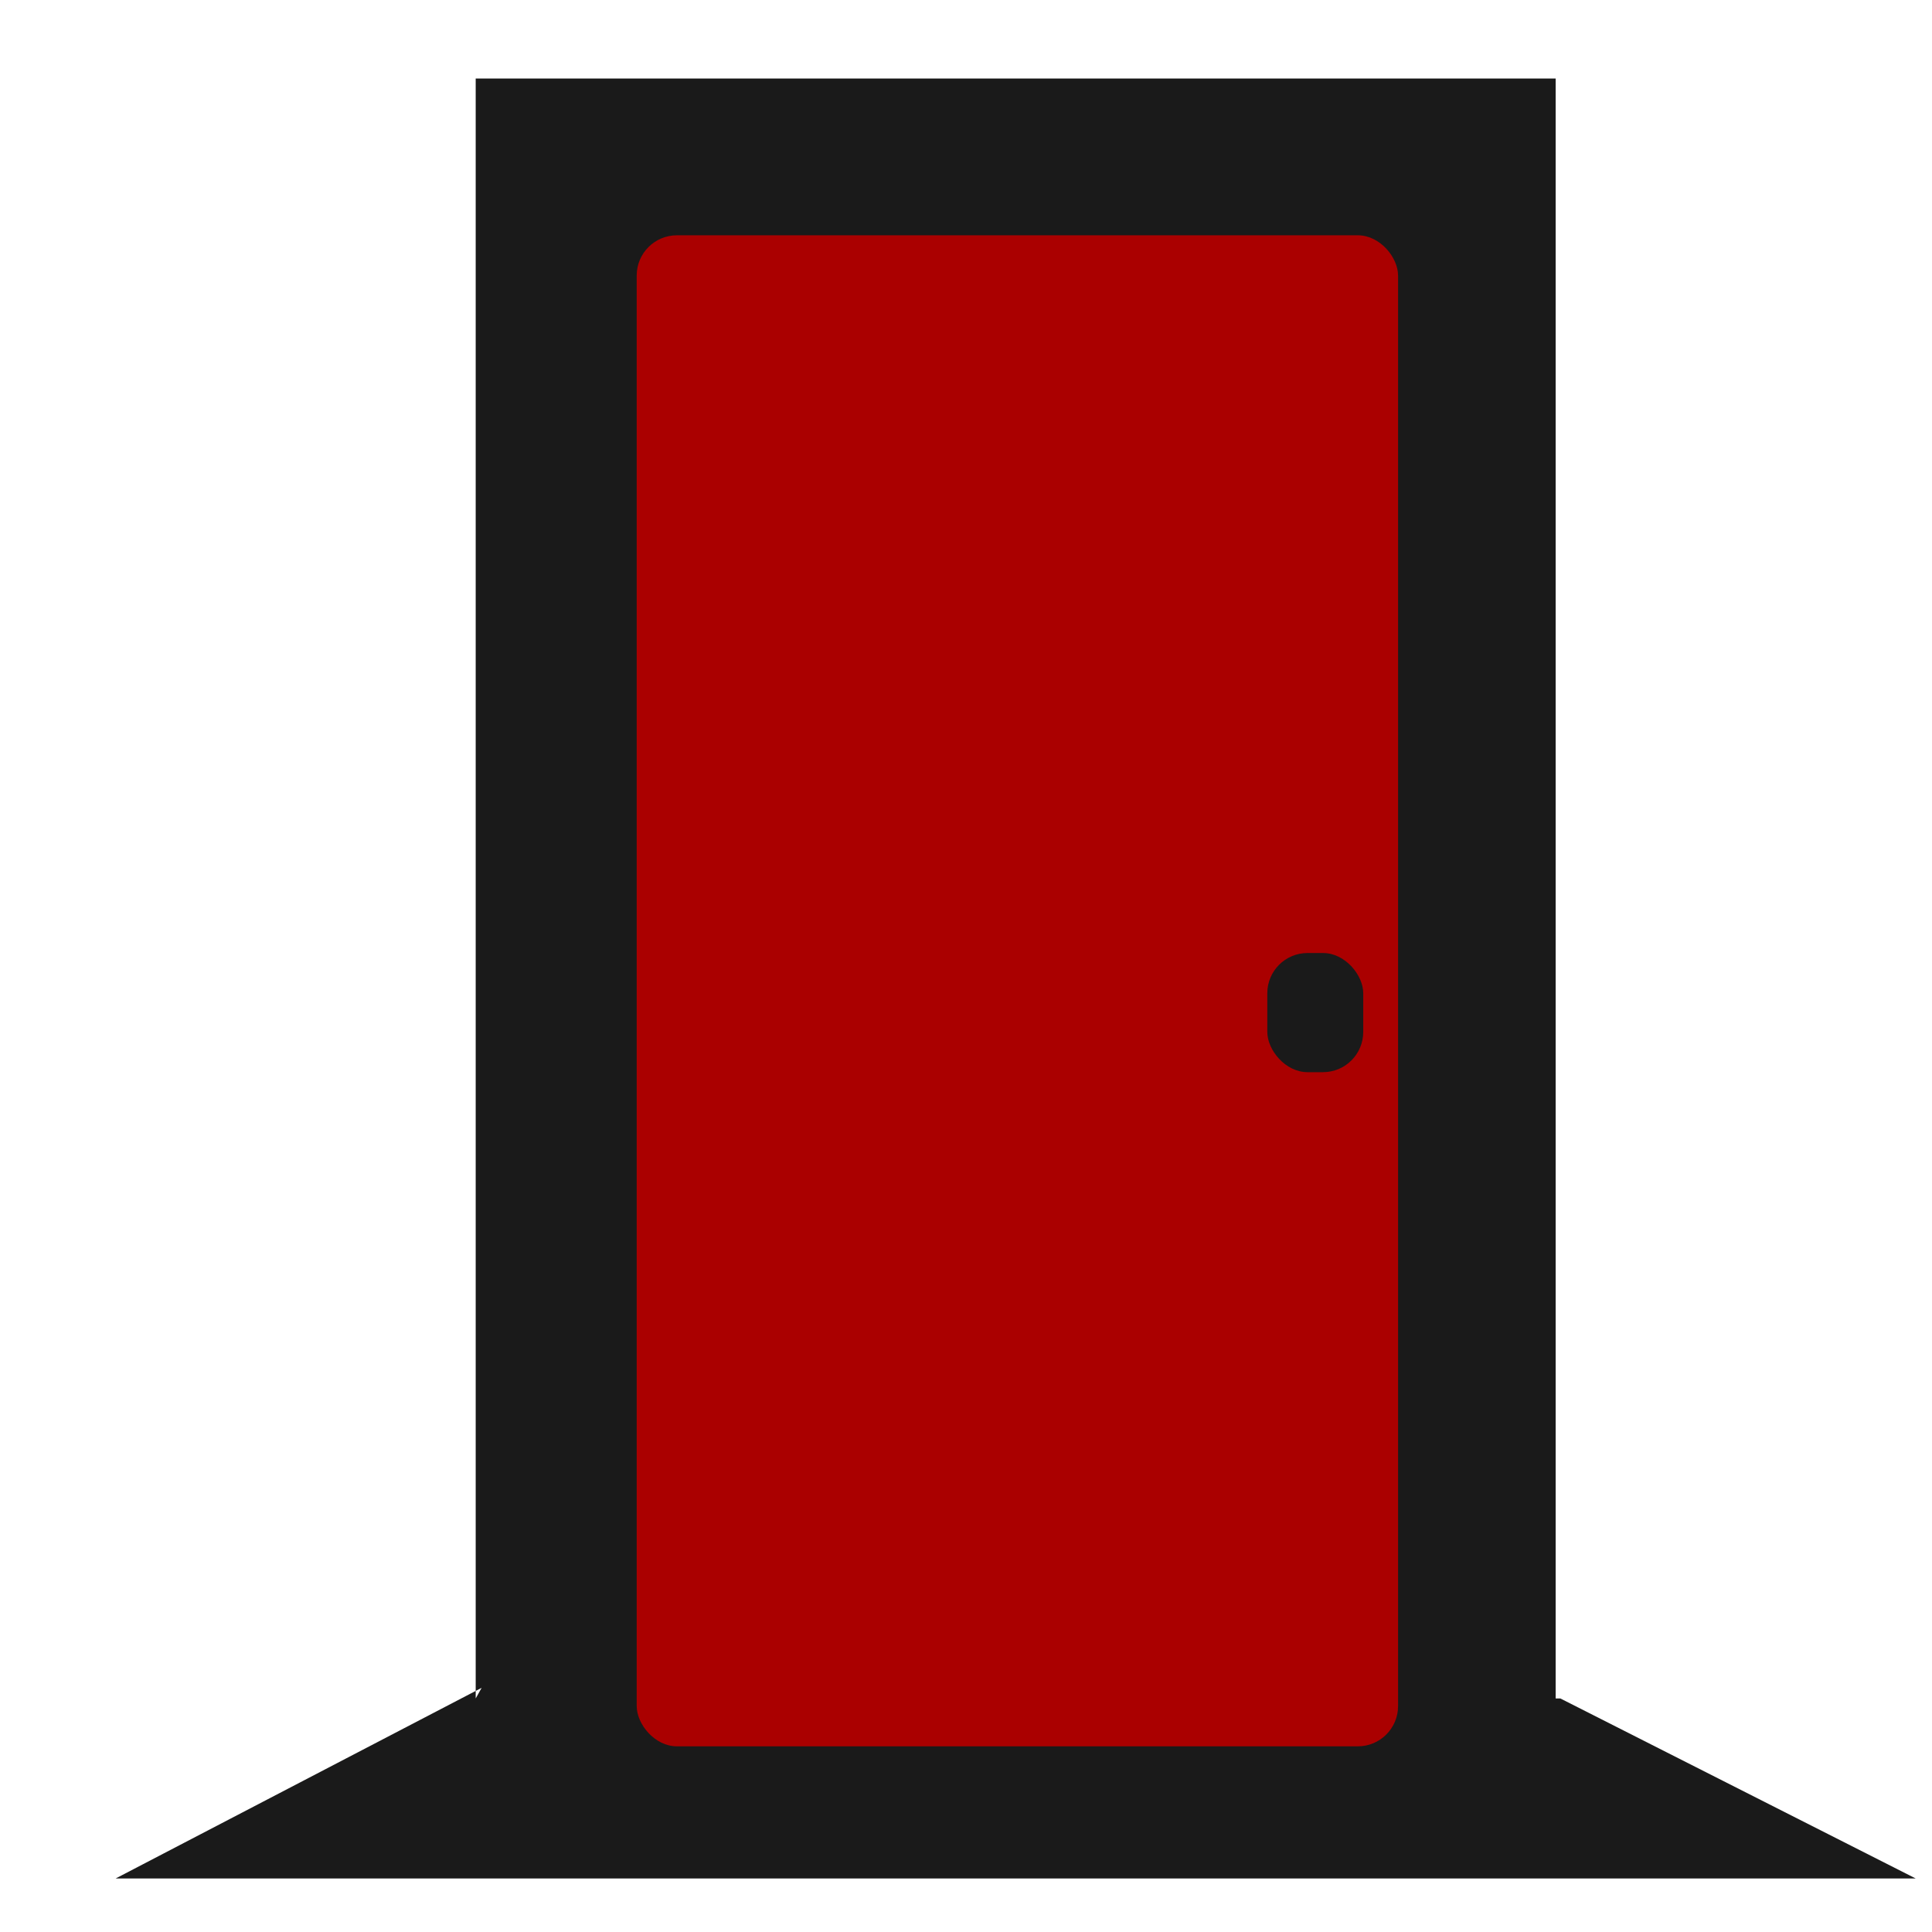 <?xml version="1.0" encoding="UTF-8" standalone="no"?>
<svg
   width="256"
   height="256"
   id="svg3038"
   version="1.1"
   sodipodi:docname="indoor_no.svg"
   inkscape:version="1.2.2 (732a01da63, 2022-12-09)"
   inkscape:export-filename="osmindoormap_logo.png"
   inkscape:export-xdpi="96"
   inkscape:export-ydpi="96"
   xmlns:inkscape="http://www.inkscape.org/namespaces/inkscape"
   xmlns:sodipodi="http://sodipodi.sourceforge.net/DTD/sodipodi-0.dtd"
   xmlns:xlink="http://www.w3.org/1999/xlink"
   xmlns="http://www.w3.org/2000/svg"
   xmlns:svg="http://www.w3.org/2000/svg">
  <sodipodi:namedview
     id="namedview670"
     pagecolor="#ffffff"
     bordercolor="#000000"
     borderopacity="0.25"
     inkscape:showpageshadow="2"
     inkscape:pageopacity="0.0"
     inkscape:pagecheckerboard="0"
     inkscape:deskcolor="#d1d1d1"
     showgrid="false"
     inkscape:zoom="1"
     inkscape:cx="183.5"
     inkscape:cy="237"
     inkscape:window-width="1920"
     inkscape:window-height="1017"
     inkscape:window-x="-8"
     inkscape:window-y="-8"
     inkscape:window-maximized="1"
     inkscape:current-layer="Page-1" />
  <defs
     id="defs3040">
    <linearGradient
       id="linearGradient8729">
      <stop
         offset="0"
         id="stop8731"
         stop-color="#000"
         stop-opacity="1" />
      <stop
         offset="1"
         id="stop8733"
         stop-color="#000"
         stop-opacity="0" />
    </linearGradient>
    <linearGradient
       id="linearGradient6846">
      <stop
         id="stop6848"
         offset="0"
         stop-color="#fff"
         stop-opacity="1" />
      <stop
         offset=".5"
         id="stop6852"
         stop-color="#fff"
         stop-opacity=".931" />
      <stop
         id="stop6850"
         offset="1"
         stop-color="#fff"
         stop-opacity="0" />
    </linearGradient>
    <linearGradient
       id="linearGradient6589">
      <stop
         offset="0"
         id="stop6591"
         stop-color="#fff"
         stop-opacity="1" />
      <stop
         offset="1"
         id="stop6593"
         stop-color="#fff"
         stop-opacity="0" />
    </linearGradient>
    <linearGradient
       id="linearGradient5862">
      <stop
         offset="0"
         id="stop5864"
         stop-color="#f9e295"
         stop-opacity="1" />
      <stop
         id="stop5876"
         offset=".125"
         stop-color="#f7dd84"
         stop-opacity="1" />
      <stop
         id="stop5874"
         offset=".206"
         stop-color="#fff"
         stop-opacity="1" />
      <stop
         id="stop5870"
         offset=".301"
         stop-color="#f4ce51"
         stop-opacity="1" />
      <stop
         offset=".341"
         id="stop5872"
         stop-color="#f9e7aa"
         stop-opacity="1" />
      <stop
         offset="1"
         id="stop5866"
         stop-color="#efbb0e"
         stop-opacity="1" />
    </linearGradient>
    <linearGradient
       id="linearGradient5762">
      <stop
         offset="0"
         id="stop5764"
         stop-color="#2d3335"
         stop-opacity="1" />
      <stop
         id="stop5770"
         offset=".5"
         stop-color="#4c464a"
         stop-opacity="1" />
      <stop
         offset="1"
         id="stop5766"
         stop-color="#384042"
         stop-opacity="1" />
    </linearGradient>
    <linearGradient
       id="linearGradient5745">
      <stop
         offset="0"
         id="stop5747"
         stop-color="#d0e9f2"
         stop-opacity="0" />
      <stop
         id="stop5753"
         offset=".839"
         stop-color="#d0e9f2"
         stop-opacity="0" />
      <stop
         offset=".943"
         id="stop5755"
         stop-color="#d0e9f2"
         stop-opacity=".282" />
      <stop
         offset="1"
         id="stop5749"
         stop-color="#d0e9f2"
         stop-opacity="1" />
    </linearGradient>
    <linearGradient
       id="linearGradient4680">
      <stop
         offset="0"
         id="stop4682"
         stop-color="#000"
         stop-opacity="1" />
      <stop
         offset="1"
         id="stop4684"
         stop-color="#000"
         stop-opacity="0" />
    </linearGradient>
    <linearGradient
       xlink:href="#linearGradient4680-7"
       id="linearGradient4686-3"
       x1="94.25"
       y1="-94.672"
       x2="9"
       y2="-179.969"
       gradientUnits="userSpaceOnUse" />
    <linearGradient
       id="linearGradient4680-7">
      <stop
         offset="0"
         id="stop4682-2"
         stop-color="#000"
         stop-opacity="1" />
      <stop
         offset="1"
         id="stop4684-7"
         stop-color="#000"
         stop-opacity="0" />
    </linearGradient>
    <linearGradient
       xlink:href="#linearGradient4680-7"
       id="linearGradient4742-3"
       x1="50.75"
       y1="-114.438"
       x2="35.75"
       y2="-30.438"
       gradientUnits="userSpaceOnUse" />
    <linearGradient
       id="linearGradient4846">
      <stop
         offset="0"
         id="stop4848"
         stop-color="#000"
         stop-opacity="1" />
      <stop
         offset="1"
         id="stop4850"
         stop-color="#000"
         stop-opacity="0" />
    </linearGradient>
    <linearGradient
       xlink:href="#linearGradient4680-7"
       id="linearGradient4734-3"
       x1="77.625"
       y1="-163.125"
       x2="115.25"
       y2="-74.625"
       gradientUnits="userSpaceOnUse" />
    <linearGradient
       id="linearGradient4853">
      <stop
         offset="0"
         id="stop4855"
         stop-color="#000"
         stop-opacity="1" />
      <stop
         offset="1"
         id="stop4857"
         stop-color="#000"
         stop-opacity="0" />
    </linearGradient>
    <linearGradient
       xlink:href="#linearGradient4680-7"
       id="linearGradient4726-9"
       x1="56.5"
       y1="-50.438"
       x2="125.719"
       y2="7.063"
       gradientUnits="userSpaceOnUse" />
    <linearGradient
       id="linearGradient4860">
      <stop
         offset="0"
         id="stop4862"
         stop-color="#000"
         stop-opacity="1" />
      <stop
         offset="1"
         id="stop4864"
         stop-color="#000"
         stop-opacity="0" />
    </linearGradient>
    <linearGradient
       xlink:href="#linearGradient4680-7"
       id="linearGradient4710-2"
       x1="35"
       y1="-163.297"
       x2="180.75"
       y2="-146.797"
       gradientUnits="userSpaceOnUse" />
    <linearGradient
       id="linearGradient4867">
      <stop
         offset="0"
         id="stop4869"
         stop-color="#000"
         stop-opacity="1" />
      <stop
         offset="1"
         id="stop4871"
         stop-color="#000"
         stop-opacity="0" />
    </linearGradient>
    <linearGradient
       xlink:href="#linearGradient4680-7"
       id="linearGradient4718-4"
       x1="57"
       y1="-141.109"
       x2="179"
       y2="-41.609"
       gradientUnits="userSpaceOnUse" />
    <linearGradient
       id="linearGradient4874">
      <stop
         offset="0"
         id="stop4876"
         stop-color="#000"
         stop-opacity="1" />
      <stop
         offset="1"
         id="stop4878"
         stop-color="#000"
         stop-opacity="0" />
    </linearGradient>
    <linearGradient
       xlink:href="#linearGradient4680-7"
       id="linearGradient4694-4"
       x1="156"
       y1="-26.5"
       x2="208.25"
       y2="39.75"
       gradientUnits="userSpaceOnUse" />
    <linearGradient
       id="linearGradient4881">
      <stop
         offset="0"
         id="stop4883"
         stop-color="#000"
         stop-opacity="1" />
      <stop
         offset="1"
         id="stop4885"
         stop-color="#000"
         stop-opacity="0" />
    </linearGradient>
    <linearGradient
       xlink:href="#linearGradient4680-7"
       id="linearGradient4702-4"
       x1="142.75"
       y1="-169.297"
       x2="235"
       y2="-77.297"
       gradientUnits="userSpaceOnUse" />
    <linearGradient
       id="linearGradient4888">
      <stop
         offset="0"
         id="stop4890"
         stop-color="#000"
         stop-opacity="1" />
      <stop
         offset="1"
         id="stop4892"
         stop-color="#000"
         stop-opacity="0" />
    </linearGradient>
    <linearGradient
       xlink:href="#linearGradient4744-9"
       id="linearGradient4806-9"
       x1="214.25"
       y1="-161.359"
       x2="166.5"
       y2="-113.719"
       gradientUnits="userSpaceOnUse" />
    <linearGradient
       id="linearGradient4744-9">
      <stop
         offset="0"
         id="stop4746-3"
         stop-color="#fff"
         stop-opacity="1" />
      <stop
         offset="1"
         id="stop4748-8"
         stop-color="#fff"
         stop-opacity="0" />
    </linearGradient>
    <linearGradient
       xlink:href="#linearGradient4744-9"
       id="linearGradient4790-3"
       x1="53.25"
       y1="-126.5"
       x2="57.656"
       y2="-62.469"
       gradientUnits="userSpaceOnUse" />
    <linearGradient
       xlink:href="#linearGradient4744-9"
       id="linearGradient4758-2"
       x1="39.5"
       y1="6.625"
       x2="75.719"
       y2="-17.125"
       gradientUnits="userSpaceOnUse" />
    <linearGradient
       xlink:href="#linearGradient4744-9"
       id="linearGradient4750-9"
       x1="102"
       y1="-162.344"
       x2="85.313"
       y2="-121.438"
       gradientUnits="userSpaceOnUse" />
    <linearGradient
       xlink:href="#linearGradient4744-9"
       id="linearGradient4782-5"
       x1="117.75"
       y1="-78.094"
       x2="63.5"
       y2="-14.75"
       gradientUnits="userSpaceOnUse" />
    <linearGradient
       xlink:href="#linearGradient4744-9"
       id="linearGradient4798-4"
       x1="180.687"
       y1="-125.125"
       x2="133.937"
       y2="-60.75"
       gradientUnits="userSpaceOnUse" />
    <linearGradient
       xlink:href="#linearGradient4744-9"
       id="linearGradient4766-3"
       x1="170.75"
       y1="-23.5"
       x2="130.219"
       y2="33.375"
       gradientUnits="userSpaceOnUse" />
    <linearGradient
       xlink:href="#linearGradient4744-9"
       id="linearGradient4774-9"
       x1="213.5"
       y1="-76"
       x2="181.75"
       y2="-5.656"
       gradientUnits="userSpaceOnUse" />
    <linearGradient
       y2="-5.656"
       x2="181.75"
       y1="-76"
       x1="213.5"
       gradientUnits="userSpaceOnUse"
       id="linearGradient4965"
       xlink:href="#linearGradient4744-9" />
    <linearGradient
       xlink:href="#linearGradient4680"
       id="linearGradient5168"
       x1="210.172"
       y1="72.064"
       x2="9"
       y2="-213.253"
       gradientUnits="userSpaceOnUse"
       gradientTransform="translate(0 -10)" />
    <clipPath
       clipPathUnits="userSpaceOnUse"
       id="clipPath5383">
      <path
         d="M9 12.25s7.5 13 11.75 27.75S27 65.5 27 65.5s-5.5 12.75-8.25 24.75-5.75 23-5.75 23 5.75 16 9.25 30S26 167.5 26 167.5s-4 10.25-7.5 24.25-5 30.75-5 30.75 9.25-2 28.5 1.25 32.25 6 32.25 6 12.75-2.75 24-6.25 16.25-6.5 16.25-6.5 5.5.5 22.5 6.25 29.25 8.5 29.25 8.5 13-2.75 26-5.75 26.5-8 26.5-8-.75-5 4.25-24.5 8.75-28 8.75-28-.5-4.5-3.75-19.75S218 116 218 116s1.75-10.5 6.75-23.75S235 65.5 235 65.5s-4.75-15.25-7.5-29.75S219.25 10 219.25 10 195 19 187.5 20.5s-21 5.25-21 5.25-9.75-4.25-22-8.5-29.75-5.5-29.75-5.5-3.25 3.5-22 8-27.5 5.75-27.5 5.75-18.5-9-31.5-11.5-24-2-24.75-1.75z"
         id="path5385"
         fill="#ceeeab"
         fill-opacity="1"
         stroke="none" />
    </clipPath>
    <clipPath
       clipPathUnits="userSpaceOnUse"
       id="clipPath5426">
      <path
         d="M9 12.25s7.5 13 11.75 27.75S27 65.5 27 65.5s-5.5 12.75-8.25 24.75-5.75 23-5.75 23 5.75 16 9.25 30S26 167.5 26 167.5s-4 10.25-7.5 24.25-5 30.75-5 30.75 9.25-2 28.5 1.25 32.25 6 32.25 6 12.75-2.75 24-6.25 16.25-6.5 16.25-6.5 5.5.5 22.5 6.25 29.25 8.5 29.25 8.5 13-2.75 26-5.75 26.5-8 26.5-8-.75-5 4.25-24.5 8.75-28 8.75-28-.5-4.5-3.75-19.75S218 116 218 116s1.75-10.5 6.75-23.75S235 65.5 235 65.5s-4.75-15.25-7.5-29.75S219.25 10 219.25 10 195 19 187.5 20.5s-21 5.25-21 5.25-9.75-4.25-22-8.5-29.75-5.5-29.75-5.5-3.25 3.5-22 8-27.5 5.75-27.5 5.75-18.5-9-31.5-11.5-24-2-24.75-1.75z"
         id="path5428"
         fill="#ceeeab"
         fill-opacity="1"
         stroke="none" />
    </clipPath>
    <clipPath
       clipPathUnits="userSpaceOnUse"
       id="clipPath5466">
      <path
         d="M9 12.25s7.5 13 11.75 27.75S27 65.5 27 65.5s-5.5 12.75-8.25 24.75-5.75 23-5.75 23 5.75 16 9.25 30S26 167.5 26 167.5s-4 10.25-7.5 24.25-5 30.75-5 30.75 9.25-2 28.5 1.25 32.25 6 32.25 6 12.75-2.75 24-6.25 16.25-6.5 16.25-6.5 5.5.5 22.5 6.25 29.25 8.5 29.25 8.5 13-2.75 26-5.75 26.5-8 26.5-8-.75-5 4.25-24.5 8.75-28 8.75-28-.5-4.5-3.75-19.75S218 116 218 116s1.75-10.5 6.75-23.75S235 65.5 235 65.5s-4.75-15.25-7.5-29.75S219.25 10 219.25 10 195 19 187.5 20.5s-21 5.25-21 5.25-9.75-4.25-22-8.5-29.75-5.5-29.75-5.5-3.25 3.5-22 8-27.5 5.75-27.5 5.75-18.5-9-31.5-11.5-24-2-24.75-1.75z"
         id="path5468"
         fill="#ceeeab"
         fill-opacity="1"
         stroke="none" />
    </clipPath>
    <radialGradient
       xlink:href="#linearGradient5745"
       id="radialGradient5751"
       cx="128"
       cy="86"
       fx="128"
       fy="86"
       r="47"
       gradientUnits="userSpaceOnUse"
       gradientTransform="matrix(1.021 0 0 -1.021 -212.723 173.83)" />
    <linearGradient
       xlink:href="#linearGradient5762"
       id="linearGradient5768"
       x1="123"
       y1="150.375"
       x2="133"
       y2="150.375"
       gradientUnits="userSpaceOnUse"
       gradientTransform="matrix(-1 0 0 1 46 0)" />
    <linearGradient
       xlink:href="#linearGradient5762"
       id="linearGradient5778"
       x1="128"
       y1="134.359"
       x2="130.875"
       y2="143.359"
       gradientUnits="userSpaceOnUse"
       gradientTransform="translate(-210)" />
    <linearGradient
       xlink:href="#linearGradient5762-9"
       id="linearGradient5768-1"
       x1="123"
       y1="150.375"
       x2="133"
       y2="150.375"
       gradientUnits="userSpaceOnUse"
       gradientTransform="matrix(-1 0 0 1 256 0)" />
    <linearGradient
       id="linearGradient5762-9">
      <stop
         offset="0"
         id="stop5764-6"
         stop-color="#2d3335"
         stop-opacity="1" />
      <stop
         id="stop5770-3"
         offset=".5"
         stop-color="#4c464a"
         stop-opacity="1" />
      <stop
         offset="1"
         id="stop5766-6"
         stop-color="#384042"
         stop-opacity="1" />
    </linearGradient>
    <linearGradient
       y2="150.375"
       x2="133"
       y1="150.375"
       x1="123"
       gradientTransform="matrix(-2 0 0 1.77 174 -86.65)"
       gradientUnits="userSpaceOnUse"
       id="linearGradient5798"
       xlink:href="#linearGradient5762-9" />
    <linearGradient
       y2="150.375"
       x2="133"
       y1="150.375"
       x1="123"
       gradientTransform="matrix(-2 0 0 1.77 384 -86.65)"
       gradientUnits="userSpaceOnUse"
       id="linearGradient5798-4"
       xlink:href="#linearGradient5762-9-6" />
    <linearGradient
       id="linearGradient5762-9-6">
      <stop
         offset="0"
         id="stop5764-6-6"
         stop-color="#2d3335"
         stop-opacity="1" />
      <stop
         id="stop5770-3-7"
         offset=".5"
         stop-color="#4c464a"
         stop-opacity="1" />
      <stop
         offset="1"
         id="stop5766-6-2"
         stop-color="#384042"
         stop-opacity="1" />
    </linearGradient>
    <linearGradient
       xlink:href="#linearGradient5862"
       id="linearGradient5868"
       x1="120"
       y1="186.5"
       x2="136"
       y2="186.5"
       gradientUnits="userSpaceOnUse"
       gradientTransform="translate(-210)" />
    <linearGradient
       xlink:href="#linearGradient5862-1"
       id="linearGradient5868-4"
       x1="120"
       y1="186.5"
       x2="136"
       y2="186.5"
       gradientUnits="userSpaceOnUse" />
    <linearGradient
       id="linearGradient5862-1">
      <stop
         offset="0"
         id="stop5864-0"
         stop-color="#f9e295"
         stop-opacity="1" />
      <stop
         id="stop5876-0"
         offset=".125"
         stop-color="#f7dd84"
         stop-opacity="1" />
      <stop
         id="stop5874-6"
         offset=".206"
         stop-color="#fff"
         stop-opacity="1" />
      <stop
         id="stop5870-4"
         offset=".301"
         stop-color="#f4ce51"
         stop-opacity="1" />
      <stop
         offset=".341"
         id="stop5872-4"
         stop-color="#f9e7aa"
         stop-opacity="1" />
      <stop
         offset="1"
         id="stop5866-3"
         stop-color="#efbb0e"
         stop-opacity="1" />
    </linearGradient>
    <linearGradient
       y2="186.5"
       x2="136"
       y1="186.5"
       x1="120"
       gradientUnits="userSpaceOnUse"
       id="linearGradient5899"
       xlink:href="#linearGradient5862-1"
       gradientTransform="translate(-210 67)" />
    <linearGradient
       y2="186.5"
       x2="136"
       y1="186.5"
       x1="120"
       gradientUnits="userSpaceOnUse"
       id="linearGradient5899-3"
       xlink:href="#linearGradient5862-1-4"
       gradientTransform="translate(0 69)" />
    <linearGradient
       id="linearGradient5862-1-4">
      <stop
         offset="0"
         id="stop5864-0-7"
         stop-color="#f9e295"
         stop-opacity="1" />
      <stop
         id="stop5876-0-2"
         offset=".125"
         stop-color="#f7dd84"
         stop-opacity="1" />
      <stop
         id="stop5874-6-1"
         offset=".206"
         stop-color="#fff"
         stop-opacity="1" />
      <stop
         id="stop5870-4-7"
         offset=".301"
         stop-color="#f4ce51"
         stop-opacity="1" />
      <stop
         offset=".341"
         id="stop5872-4-9"
         stop-color="#f9e7aa"
         stop-opacity="1" />
      <stop
         offset="1"
         id="stop5866-3-5"
         stop-color="#efbb0e"
         stop-opacity="1" />
    </linearGradient>
    <linearGradient
       y2="186.5"
       x2="136"
       y1="186.5"
       x1="120"
       gradientUnits="userSpaceOnUse"
       id="linearGradient5899-9"
       xlink:href="#linearGradient5862-1-5"
       gradientTransform="translate(0 69)" />
    <linearGradient
       id="linearGradient5862-1-5">
      <stop
         offset="0"
         id="stop5864-0-5"
         stop-color="#f9e295"
         stop-opacity="1" />
      <stop
         id="stop5876-0-21"
         offset=".125"
         stop-color="#f7dd84"
         stop-opacity="1" />
      <stop
         id="stop5874-6-5"
         offset=".206"
         stop-color="#fff"
         stop-opacity="1" />
      <stop
         id="stop5870-4-9"
         offset=".301"
         stop-color="#f4ce51"
         stop-opacity="1" />
      <stop
         offset=".341"
         id="stop5872-4-91"
         stop-color="#f9e7aa"
         stop-opacity="1" />
      <stop
         offset="1"
         id="stop5866-3-6"
         stop-color="#efbb0e"
         stop-opacity="1" />
    </linearGradient>
    <linearGradient
       y2="186.5"
       x2="136"
       y1="186.5"
       x1="120"
       gradientUnits="userSpaceOnUse"
       id="linearGradient5899-0"
       xlink:href="#linearGradient5862-1-53"
       gradientTransform="translate(0 67)" />
    <linearGradient
       id="linearGradient5862-1-53">
      <stop
         offset="0"
         id="stop5864-0-2"
         stop-color="#f9e295"
         stop-opacity="1" />
      <stop
         id="stop5876-0-1"
         offset=".125"
         stop-color="#f7dd84"
         stop-opacity="1" />
      <stop
         id="stop5874-6-9"
         offset=".206"
         stop-color="#fff"
         stop-opacity="1" />
      <stop
         id="stop5870-4-76"
         offset=".301"
         stop-color="#f4ce51"
         stop-opacity="1" />
      <stop
         offset=".341"
         id="stop5872-4-8"
         stop-color="#f9e7aa"
         stop-opacity="1" />
      <stop
         offset="1"
         id="stop5866-3-2"
         stop-color="#efbb0e"
         stop-opacity="1" />
    </linearGradient>
    <linearGradient
       id="linearGradient5745-3">
      <stop
         offset="0"
         id="stop5747-3"
         stop-color="#d0e9f2"
         stop-opacity="0" />
      <stop
         id="stop5753-6"
         offset=".839"
         stop-color="#d0e9f2"
         stop-opacity="0" />
      <stop
         offset=".943"
         id="stop5755-9"
         stop-color="#d0e9f2"
         stop-opacity=".282" />
      <stop
         offset="1"
         id="stop5749-0"
         stop-color="#d0e9f2"
         stop-opacity="1" />
    </linearGradient>
    <linearGradient
       id="linearGradient5762-8">
      <stop
         offset="0"
         id="stop5764-5"
         stop-color="#2d3335"
         stop-opacity="1" />
      <stop
         id="stop5770-1"
         offset=".5"
         stop-color="#4c464a"
         stop-opacity="1" />
      <stop
         offset="1"
         id="stop5766-2"
         stop-color="#384042"
         stop-opacity="1" />
    </linearGradient>
    <linearGradient
       id="linearGradient6096">
      <stop
         offset="0"
         id="stop6098"
         stop-color="#2d3335"
         stop-opacity="1" />
      <stop
         id="stop6100"
         offset=".5"
         stop-color="#4c464a"
         stop-opacity="1" />
      <stop
         offset="1"
         id="stop6102"
         stop-color="#384042"
         stop-opacity="1" />
    </linearGradient>
    <linearGradient
       id="linearGradient5862-3">
      <stop
         offset="0"
         id="stop5864-8"
         stop-color="#f9e295"
         stop-opacity="1" />
      <stop
         id="stop5876-09"
         offset=".125"
         stop-color="#f7dd84"
         stop-opacity="1" />
      <stop
         id="stop5874-2"
         offset=".206"
         stop-color="#fff"
         stop-opacity="1" />
      <stop
         id="stop5870-3"
         offset=".301"
         stop-color="#f4ce51"
         stop-opacity="1" />
      <stop
         offset=".341"
         id="stop5872-1"
         stop-color="#f9e7aa"
         stop-opacity="1" />
      <stop
         offset="1"
         id="stop5866-8"
         stop-color="#efbb0e"
         stop-opacity="1" />
    </linearGradient>
    <linearGradient
       id="linearGradient5762-9-4">
      <stop
         offset="0"
         id="stop5764-6-1"
         stop-color="#2d3335"
         stop-opacity="1" />
      <stop
         id="stop5770-3-6"
         offset=".5"
         stop-color="#4c464a"
         stop-opacity="1" />
      <stop
         offset="1"
         id="stop5766-6-3"
         stop-color="#384042"
         stop-opacity="1" />
    </linearGradient>
    <linearGradient
       id="linearGradient5862-1-55">
      <stop
         offset="0"
         id="stop5864-0-0"
         stop-color="#f9e295"
         stop-opacity="1" />
      <stop
         id="stop5876-0-12"
         offset=".125"
         stop-color="#f7dd84"
         stop-opacity="1" />
      <stop
         id="stop5874-6-6"
         offset=".206"
         stop-color="#fff"
         stop-opacity="1" />
      <stop
         id="stop5870-4-4"
         offset=".301"
         stop-color="#f4ce51"
         stop-opacity="1" />
      <stop
         offset=".341"
         id="stop5872-4-85"
         stop-color="#f9e7aa"
         stop-opacity="1" />
      <stop
         offset="1"
         id="stop5866-3-62"
         stop-color="#efbb0e"
         stop-opacity="1" />
    </linearGradient>
    <linearGradient
       xlink:href="#linearGradient5862-1-55"
       id="linearGradient6241"
       gradientUnits="userSpaceOnUse"
       gradientTransform="rotate(45 104.976 51.259) scale(1.392)"
       x1="120"
       y1="186.5"
       x2="136"
       y2="186.5" />
    <linearGradient
       xlink:href="#linearGradient5762-9-4"
       id="linearGradient6244"
       gradientUnits="userSpaceOnUse"
       gradientTransform="rotate(-135 332.786 -39.719) scale(2.784 -2.464)"
       x1="123"
       y1="150.375"
       x2="133"
       y2="150.375" />
    <linearGradient
       xlink:href="#linearGradient5862-3"
       id="linearGradient6247"
       gradientUnits="userSpaceOnUse"
       gradientTransform="rotate(45 217.553 97.89) scale(1.392)"
       x1="120"
       y1="186.5"
       x2="136"
       y2="186.5" />
    <linearGradient
       xlink:href="#linearGradient5762-8"
       id="linearGradient6250"
       gradientUnits="userSpaceOnUse"
       gradientTransform="scale(-1.392 1.392) rotate(-45 -28.291 379.344)"
       x1="123"
       y1="150.375"
       x2="133"
       y2="150.375" />
    <linearGradient
       xlink:href="#linearGradient5762-8"
       id="linearGradient6253"
       gradientUnits="userSpaceOnUse"
       gradientTransform="rotate(45 217.553 97.89) scale(1.392)"
       x1="128"
       y1="134.359"
       x2="130.875"
       y2="143.359" />
    <radialGradient
       xlink:href="#linearGradient5745-3"
       id="radialGradient6256"
       gradientUnits="userSpaceOnUse"
       gradientTransform="scale(1.422 -1.422) rotate(-45 -51.091 19.464)"
       cx="128"
       cy="86"
       fx="128"
       fy="86"
       r="47" />
    <linearGradient
       xlink:href="#linearGradient5762-9-4-6"
       id="linearGradient6244-4"
       gradientUnits="userSpaceOnUse"
       gradientTransform="rotate(-135 334.857 -34.719) scale(2.784 -2.464)"
       x1="123"
       y1="150.375"
       x2="133"
       y2="150.375" />
    <linearGradient
       id="linearGradient5762-9-4-6">
      <stop
         offset="0"
         id="stop5764-6-1-0"
         stop-color="#2d3335"
         stop-opacity="1" />
      <stop
         id="stop5770-3-6-7"
         offset=".5"
         stop-color="#4c464a"
         stop-opacity="1" />
      <stop
         offset="1"
         id="stop5766-6-3-4"
         stop-color="#384042"
         stop-opacity="1" />
    </linearGradient>
    <linearGradient
       y2="150.375"
       x2="133"
       y1="167.727"
       x1="108.003"
       gradientTransform="rotate(-135 332.786 -39.719) scale(2.784 -2.464)"
       gradientUnits="userSpaceOnUse"
       id="linearGradient6279"
       xlink:href="#linearGradient4680" />
    <radialGradient
       xlink:href="#linearGradient6846"
       id="radialGradient6427"
       cx="159.613"
       cy="72.588"
       fx="159.613"
       fy="72.588"
       r="38.417"
       gradientTransform="matrix(1.212 0 0 .839 -46.348 24.528)"
       gradientUnits="userSpaceOnUse" />
    <radialGradient
       xlink:href="#linearGradient4744-9-9"
       id="radialGradient6427-8"
       cx="159.613"
       cy="72.588"
       fx="159.613"
       fy="72.588"
       r="38.417"
       gradientTransform="matrix(1 0 0 .692 -1.414 17.754)"
       gradientUnits="userSpaceOnUse" />
    <linearGradient
       id="linearGradient4744-9-9">
      <stop
         offset="0"
         id="stop4746-3-8"
         stop-color="#fff"
         stop-opacity="1" />
      <stop
         offset="1"
         id="stop4748-8-3"
         stop-color="#fff"
         stop-opacity="0" />
    </linearGradient>
    <radialGradient
       xlink:href="#linearGradient4744-9-9"
       id="radialGradient6445"
       cx="159.613"
       cy="72.588"
       fx="159.613"
       fy="72.588"
       r="38.417"
       gradientTransform="matrix(1 0 0 .692 -1.414 17.754)"
       gradientUnits="userSpaceOnUse" />
    <radialGradient
       xlink:href="#linearGradient4744-9-9"
       id="radialGradient6453"
       cx="159.613"
       cy="72.588"
       fx="159.613"
       fy="72.588"
       r="38.417"
       gradientTransform="matrix(1 0 0 .692 -1.414 17.754)"
       gradientUnits="userSpaceOnUse" />
    <radialGradient
       xlink:href="#linearGradient4744-9-9"
       id="radialGradient6461"
       cx="159.613"
       cy="72.588"
       fx="159.613"
       fy="72.588"
       r="38.417"
       gradientTransform="matrix(1 0 0 .692 -1.414 17.754)"
       gradientUnits="userSpaceOnUse" />
    <radialGradient
       xlink:href="#linearGradient4744-9-9"
       id="radialGradient6469"
       cx="159.613"
       cy="72.588"
       fx="159.613"
       fy="72.588"
       r="38.417"
       gradientTransform="matrix(1 0 0 .692 -1.414 17.754)"
       gradientUnits="userSpaceOnUse" />
    <radialGradient
       r="38.417"
       fy="72.588"
       fx="159.613"
       cy="72.588"
       cx="159.613"
       gradientTransform="matrix(1.212 0 0 .839 -45.92 25.814)"
       gradientUnits="userSpaceOnUse"
       id="radialGradient6482"
       xlink:href="#linearGradient4744-9-9" />
    <radialGradient
       xlink:href="#linearGradient5745-3-3"
       id="radialGradient6256-6"
       gradientUnits="userSpaceOnUse"
       gradientTransform="scale(1.422 -1.422) rotate(-45 -59.582 15.946)"
       cx="128"
       cy="86"
       fx="128"
       fy="86"
       r="47" />
    <linearGradient
       id="linearGradient5745-3-3">
      <stop
         offset="0"
         id="stop5747-3-0"
         stop-color="#d0e9f2"
         stop-opacity="0" />
      <stop
         id="stop5753-6-1"
         offset=".839"
         stop-color="#d0e9f2"
         stop-opacity="0" />
      <stop
         offset=".943"
         id="stop5755-9-4"
         stop-color="#d0e9f2"
         stop-opacity=".282" />
      <stop
         offset="1"
         id="stop5749-0-8"
         stop-color="#d0e9f2"
         stop-opacity="1" />
    </linearGradient>
    <linearGradient
       xlink:href="#linearGradient6589"
       id="linearGradient6595"
       x1="126.643"
       y1="29.815"
       x2="179.961"
       y2="137.196"
       gradientUnits="userSpaceOnUse"
       gradientTransform="translate(0 -10)" />
    <linearGradient
       xlink:href="#linearGradient6589-6"
       id="linearGradient6595-6"
       x1="126.643"
       y1="29.815"
       x2="179.961"
       y2="137.196"
       gradientUnits="userSpaceOnUse" />
    <linearGradient
       id="linearGradient6589-6">
      <stop
         offset="0"
         id="stop6591-6"
         stop-color="#fff"
         stop-opacity="1" />
      <stop
         offset="1"
         id="stop6593-1"
         stop-color="#fff"
         stop-opacity="0" />
    </linearGradient>
    <linearGradient
       gradientTransform="matrix(-.503 .198 .197 -.433 276.156 123.417)"
       y2="137.196"
       x2="179.961"
       y1="29.815"
       x1="126.643"
       gradientUnits="userSpaceOnUse"
       id="linearGradient6614"
       xlink:href="#linearGradient6589-6" />
    <linearGradient
       xlink:href="#linearGradient6589-2"
       id="linearGradient6595-8"
       x1="126.643"
       y1="29.815"
       x2="179.961"
       y2="137.196"
       gradientUnits="userSpaceOnUse" />
    <linearGradient
       id="linearGradient6589-2">
      <stop
         offset="0"
         id="stop6591-9"
         stop-color="#fff"
         stop-opacity="1" />
      <stop
         offset="1"
         id="stop6593-6"
         stop-color="#fff"
         stop-opacity="0" />
    </linearGradient>
    <radialGradient
       xlink:href="#linearGradient4744-9-4"
       id="radialGradient6427-9"
       cx="159.613"
       cy="72.588"
       fx="159.613"
       fy="72.588"
       r="38.417"
       gradientTransform="matrix(1.212 0 0 .839 -47.895 34.408)"
       gradientUnits="userSpaceOnUse" />
    <linearGradient
       id="linearGradient4744-9-4">
      <stop
         offset="0"
         id="stop4746-3-3"
         stop-color="#fff"
         stop-opacity="1" />
      <stop
         offset="1"
         id="stop4748-8-7"
         stop-color="#fff"
         stop-opacity="0" />
    </linearGradient>
    <radialGradient
       xlink:href="#linearGradient4744-9-4"
       id="radialGradient6689"
       cx="159.613"
       cy="72.588"
       fx="159.613"
       fy="72.588"
       r="38.417"
       gradientTransform="matrix(1.212 0 0 .839 -47.895 34.408)"
       gradientUnits="userSpaceOnUse" />
    <radialGradient
       xlink:href="#linearGradient4744-9-4"
       id="radialGradient6697"
       cx="159.613"
       cy="72.588"
       fx="159.613"
       fy="72.588"
       r="38.417"
       gradientTransform="matrix(1.212 0 0 .839 -47.895 34.408)"
       gradientUnits="userSpaceOnUse" />
    <radialGradient
       xlink:href="#linearGradient4744-9-4"
       id="radialGradient6705"
       cx="159.613"
       cy="72.588"
       fx="159.613"
       fy="72.588"
       r="38.417"
       gradientTransform="matrix(1.212 0 0 .839 -47.895 34.408)"
       gradientUnits="userSpaceOnUse" />
    <radialGradient
       xlink:href="#linearGradient4744-9-4"
       id="radialGradient6713"
       cx="159.613"
       cy="72.588"
       fx="159.613"
       fy="72.588"
       r="38.417"
       gradientTransform="matrix(1.212 0 0 .839 -47.895 34.408)"
       gradientUnits="userSpaceOnUse" />
    <radialGradient
       r="38.417"
       fy="72.588"
       fx="159.613"
       cy="72.588"
       cx="159.613"
       gradientTransform="matrix(1.212 0 0 .839 -47.895 34.408)"
       gradientUnits="userSpaceOnUse"
       id="radialGradient6726"
       xlink:href="#linearGradient4744-9-4" />
    <radialGradient
       xlink:href="#linearGradient4744-9-49"
       id="radialGradient6427-0"
       cx="159.613"
       cy="72.588"
       fx="159.613"
       fy="72.588"
       r="38.417"
       gradientTransform="matrix(1.212 0 0 .839 -47.895 34.408)"
       gradientUnits="userSpaceOnUse" />
    <linearGradient
       id="linearGradient4744-9-49">
      <stop
         offset="0"
         id="stop4746-3-1"
         stop-color="#fff"
         stop-opacity="1" />
      <stop
         offset="1"
         id="stop4748-8-2"
         stop-color="#fff"
         stop-opacity="0" />
    </linearGradient>
    <radialGradient
       xlink:href="#linearGradient4744-9-49"
       id="radialGradient6689-2"
       cx="159.613"
       cy="72.588"
       fx="159.613"
       fy="72.588"
       r="38.417"
       gradientTransform="matrix(1.212 0 0 .839 -47.895 34.408)"
       gradientUnits="userSpaceOnUse" />
    <radialGradient
       xlink:href="#linearGradient4744-9-49"
       id="radialGradient6697-2"
       cx="159.613"
       cy="72.588"
       fx="159.613"
       fy="72.588"
       r="38.417"
       gradientTransform="matrix(1.212 0 0 .839 -47.895 34.408)"
       gradientUnits="userSpaceOnUse" />
    <radialGradient
       xlink:href="#linearGradient4744-9-49"
       id="radialGradient6705-4"
       cx="159.613"
       cy="72.588"
       fx="159.613"
       fy="72.588"
       r="38.417"
       gradientTransform="matrix(1.212 0 0 .839 -47.895 34.408)"
       gradientUnits="userSpaceOnUse" />
    <radialGradient
       xlink:href="#linearGradient4744-9-49"
       id="radialGradient6713-6"
       cx="159.613"
       cy="72.588"
       fx="159.613"
       fy="72.588"
       r="38.417"
       gradientTransform="matrix(1.212 0 0 .839 -47.895 34.408)"
       gradientUnits="userSpaceOnUse" />
    <radialGradient
       r="38.417"
       fy="72.588"
       fx="159.613"
       cy="72.588"
       cx="159.613"
       gradientTransform="matrix(1.212 0 0 .839 -47.895 34.408)"
       gradientUnits="userSpaceOnUse"
       id="radialGradient6726-0"
       xlink:href="#linearGradient4744-9-49" />
    <linearGradient
       id="linearGradient6589-6-9">
      <stop
         offset="0"
         id="stop6591-6-7"
         stop-color="#fff"
         stop-opacity="1" />
      <stop
         offset="1"
         id="stop6593-1-2"
         stop-color="#fff"
         stop-opacity="0" />
    </linearGradient>
    <radialGradient
       xlink:href="#linearGradient6846-8"
       id="radialGradient6427-6"
       cx="159.613"
       cy="72.588"
       fx="159.613"
       fy="72.588"
       r="38.417"
       gradientTransform="matrix(1.212 0 0 .839 -47.895 34.408)"
       gradientUnits="userSpaceOnUse" />
    <linearGradient
       id="linearGradient6846-8">
      <stop
         id="stop6848-8"
         offset="0"
         stop-color="#fff"
         stop-opacity="1" />
      <stop
         offset=".5"
         id="stop6852-9"
         stop-color="#fff"
         stop-opacity=".931" />
      <stop
         id="stop6850-8"
         offset="1"
         stop-color="#fff"
         stop-opacity="0" />
    </linearGradient>
    <radialGradient
       xlink:href="#linearGradient6846-8"
       id="radialGradient6876"
       cx="159.613"
       cy="72.588"
       fx="159.613"
       fy="72.588"
       r="38.417"
       gradientTransform="matrix(1.212 0 0 .839 -47.895 34.408)"
       gradientUnits="userSpaceOnUse" />
    <linearGradient
       id="linearGradient6878">
      <stop
         id="stop6880"
         offset="0"
         stop-color="#fff"
         stop-opacity="1" />
      <stop
         offset=".5"
         id="stop6882"
         stop-color="#fff"
         stop-opacity=".931" />
      <stop
         id="stop6884"
         offset="1"
         stop-color="#fff"
         stop-opacity="0" />
    </linearGradient>
    <radialGradient
       xlink:href="#linearGradient6846-8"
       id="radialGradient6886"
       cx="159.613"
       cy="72.588"
       fx="159.613"
       fy="72.588"
       r="38.417"
       gradientTransform="matrix(1.212 0 0 .839 -47.895 34.408)"
       gradientUnits="userSpaceOnUse" />
    <linearGradient
       id="linearGradient6888">
      <stop
         id="stop6890"
         offset="0"
         stop-color="#fff"
         stop-opacity="1" />
      <stop
         offset=".5"
         id="stop6892"
         stop-color="#fff"
         stop-opacity=".931" />
      <stop
         id="stop6894"
         offset="1"
         stop-color="#fff"
         stop-opacity="0" />
    </linearGradient>
    <radialGradient
       xlink:href="#linearGradient6846-8"
       id="radialGradient6896"
       cx="159.613"
       cy="72.588"
       fx="159.613"
       fy="72.588"
       r="38.417"
       gradientTransform="matrix(1.212 0 0 .839 -47.895 34.408)"
       gradientUnits="userSpaceOnUse" />
    <linearGradient
       id="linearGradient6898">
      <stop
         id="stop6900"
         offset="0"
         stop-color="#fff"
         stop-opacity="1" />
      <stop
         offset=".5"
         id="stop6902"
         stop-color="#fff"
         stop-opacity=".931" />
      <stop
         id="stop6904"
         offset="1"
         stop-color="#fff"
         stop-opacity="0" />
    </linearGradient>
    <radialGradient
       xlink:href="#linearGradient6846-8"
       id="radialGradient6906"
       cx="159.613"
       cy="72.588"
       fx="159.613"
       fy="72.588"
       r="38.417"
       gradientTransform="matrix(1.212 0 0 .839 -47.895 34.408)"
       gradientUnits="userSpaceOnUse" />
    <linearGradient
       id="linearGradient6908">
      <stop
         id="stop6910"
         offset="0"
         stop-color="#fff"
         stop-opacity="1" />
      <stop
         offset=".5"
         id="stop6912"
         stop-color="#fff"
         stop-opacity=".931" />
      <stop
         id="stop6914"
         offset="1"
         stop-color="#fff"
         stop-opacity="0" />
    </linearGradient>
    <radialGradient
       r="38.417"
       fy="72.588"
       fx="159.613"
       cy="72.588"
       cx="159.613"
       gradientTransform="matrix(1.212 0 0 .839 -47.467 35.694)"
       gradientUnits="userSpaceOnUse"
       id="radialGradient6482-8"
       xlink:href="#linearGradient4744-9-9-1" />
    <linearGradient
       id="linearGradient4744-9-9-1">
      <stop
         offset="0"
         id="stop4746-3-8-6"
         stop-color="#fff"
         stop-opacity="1" />
      <stop
         offset="1"
         id="stop4748-8-3-8"
         stop-color="#fff"
         stop-opacity="0" />
    </linearGradient>
    <radialGradient
       r="38.417"
       fy="72.588"
       fx="159.613"
       cy="72.588"
       cx="159.613"
       gradientTransform="matrix(1.212 0 0 .839 -47.467 35.694)"
       gradientUnits="userSpaceOnUse"
       id="radialGradient6920"
       xlink:href="#linearGradient4744-9-9-1" />
    <radialGradient
       r="38.417"
       fy="72.588"
       fx="159.613"
       cy="72.588"
       cx="159.613"
       gradientTransform="matrix(1.212 0 0 .839 -47.467 35.694)"
       gradientUnits="userSpaceOnUse"
       id="radialGradient6928"
       xlink:href="#linearGradient4744-9-9-1" />
    <radialGradient
       r="38.417"
       fy="72.588"
       fx="159.613"
       cy="72.588"
       cx="159.613"
       gradientTransform="matrix(1.212 0 0 .839 -47.467 35.694)"
       gradientUnits="userSpaceOnUse"
       id="radialGradient6936"
       xlink:href="#linearGradient4744-9-9-1" />
    <radialGradient
       r="38.417"
       fy="72.588"
       fx="159.613"
       cy="72.588"
       cx="159.613"
       gradientTransform="matrix(1.212 0 0 .839 -47.467 35.694)"
       gradientUnits="userSpaceOnUse"
       id="radialGradient6944"
       xlink:href="#linearGradient4744-9-9-1" />
    <linearGradient
       id="linearGradient5862-1-55-2">
      <stop
         offset="0"
         id="stop5864-0-0-9"
         stop-color="#f9e295"
         stop-opacity="1" />
      <stop
         id="stop5876-0-12-6"
         offset=".125"
         stop-color="#f7dd84"
         stop-opacity="1" />
      <stop
         id="stop5874-6-6-4"
         offset=".206"
         stop-color="#fff"
         stop-opacity="1" />
      <stop
         id="stop5870-4-4-5"
         offset=".301"
         stop-color="#f4ce51"
         stop-opacity="1" />
      <stop
         offset=".341"
         id="stop5872-4-85-5"
         stop-color="#f9e7aa"
         stop-opacity="1" />
      <stop
         offset="1"
         id="stop5866-3-62-4"
         stop-color="#efbb0e"
         stop-opacity="1" />
    </linearGradient>
    <linearGradient
       id="linearGradient4680-0">
      <stop
         offset="0"
         id="stop4682-5"
         stop-color="#000"
         stop-opacity="1" />
      <stop
         offset="1"
         id="stop4684-76"
         stop-color="#000"
         stop-opacity="0" />
    </linearGradient>
    <linearGradient
       id="linearGradient5762-9-4-5">
      <stop
         offset="0"
         id="stop5764-6-1-3"
         stop-color="#2d3335"
         stop-opacity="1" />
      <stop
         id="stop5770-3-6-73"
         offset=".5"
         stop-color="#4c464a"
         stop-opacity="1" />
      <stop
         offset="1"
         id="stop5766-6-3-2"
         stop-color="#384042"
         stop-opacity="1" />
    </linearGradient>
    <linearGradient
       id="linearGradient5862-3-3">
      <stop
         offset="0"
         id="stop5864-8-0"
         stop-color="#f9e295"
         stop-opacity="1" />
      <stop
         id="stop5876-09-8"
         offset=".125"
         stop-color="#f7dd84"
         stop-opacity="1" />
      <stop
         id="stop5874-2-6"
         offset=".206"
         stop-color="#fff"
         stop-opacity="1" />
      <stop
         id="stop5870-3-6"
         offset=".301"
         stop-color="#f4ce51"
         stop-opacity="1" />
      <stop
         offset=".341"
         id="stop5872-1-9"
         stop-color="#f9e7aa"
         stop-opacity="1" />
      <stop
         offset="1"
         id="stop5866-8-7"
         stop-color="#efbb0e"
         stop-opacity="1" />
    </linearGradient>
    <linearGradient
       id="linearGradient5762-8-9">
      <stop
         offset="0"
         id="stop5764-5-3"
         stop-color="#2d3335"
         stop-opacity="1" />
      <stop
         id="stop5770-1-7"
         offset=".5"
         stop-color="#4c464a"
         stop-opacity="1" />
      <stop
         offset="1"
         id="stop5766-2-1"
         stop-color="#384042"
         stop-opacity="1" />
    </linearGradient>
    <linearGradient
       id="linearGradient6987">
      <stop
         offset="0"
         id="stop6989"
         stop-color="#2d3335"
         stop-opacity="1" />
      <stop
         id="stop6991"
         offset=".5"
         stop-color="#4c464a"
         stop-opacity="1" />
      <stop
         offset="1"
         id="stop6993"
         stop-color="#384042"
         stop-opacity="1" />
    </linearGradient>
    <linearGradient
       id="linearGradient5745-3-5">
      <stop
         offset="0"
         id="stop5747-3-7"
         stop-color="#d0e9f2"
         stop-opacity="0" />
      <stop
         id="stop5753-6-0"
         offset=".839"
         stop-color="#d0e9f2"
         stop-opacity="0" />
      <stop
         offset=".943"
         id="stop5755-9-2"
         stop-color="#d0e9f2"
         stop-opacity=".282" />
      <stop
         offset="1"
         id="stop5749-0-6"
         stop-color="#d0e9f2"
         stop-opacity="1" />
    </linearGradient>
    <filter
       id="filter7286"
       x="-0.048"
       y="-0.048"
       width="1.096"
       height="1.096">
      <feGaussianBlur
         stdDeviation="4.287"
         id="feGaussianBlur7288" />
    </filter>
    <linearGradient
       xlink:href="#linearGradient4680-6"
       id="linearGradient5168-6"
       x1="210.172"
       y1="72.064"
       x2="9"
       y2="-213.253"
       gradientUnits="userSpaceOnUse" />
    <linearGradient
       id="linearGradient4680-6">
      <stop
         offset="0"
         id="stop4682-3"
         stop-color="#000"
         stop-opacity="1" />
      <stop
         offset="1"
         id="stop4684-2"
         stop-color="#000"
         stop-opacity="0" />
    </linearGradient>
    <linearGradient
       xlink:href="#linearGradient4680-4"
       id="linearGradient5168-60"
       x1="210.172"
       y1="72.064"
       x2="9"
       y2="-213.253"
       gradientUnits="userSpaceOnUse" />
    <linearGradient
       id="linearGradient4680-4">
      <stop
         offset="0"
         id="stop4682-36"
         stop-color="#000"
         stop-opacity="1" />
      <stop
         offset="1"
         id="stop4684-3"
         stop-color="#000"
         stop-opacity="0" />
    </linearGradient>
    <linearGradient
       xlink:href="#linearGradient4680-2"
       id="linearGradient5168-4"
       x1="210.172"
       y1="72.064"
       x2="9"
       y2="-213.253"
       gradientUnits="userSpaceOnUse" />
    <linearGradient
       id="linearGradient4680-2">
      <stop
         offset="0"
         id="stop4682-9"
         stop-color="#000"
         stop-opacity="1" />
      <stop
         offset="1"
         id="stop4684-38"
         stop-color="#000"
         stop-opacity="0" />
    </linearGradient>
    <linearGradient
       xlink:href="#linearGradient4680-2"
       id="linearGradient7376"
       gradientUnits="userSpaceOnUse"
       gradientTransform="matrix(1 -.081 0 1 0 203.056)"
       x1="210.172"
       y1="72.064"
       x2="9"
       y2="-213.253" />
    <linearGradient
       id="linearGradient4680-7-3">
      <stop
         offset="0"
         id="stop4682-2-2"
         stop-color="#000"
         stop-opacity="1" />
      <stop
         offset="1"
         id="stop4684-7-2"
         stop-color="#000"
         stop-opacity="0" />
    </linearGradient>
    <linearGradient
       id="linearGradient7725">
      <stop
         offset="0"
         id="stop7727"
         stop-color="#000"
         stop-opacity="1" />
      <stop
         offset="1"
         id="stop7729"
         stop-color="#000"
         stop-opacity="0" />
    </linearGradient>
    <linearGradient
       id="linearGradient7732">
      <stop
         offset="0"
         id="stop7734"
         stop-color="#000"
         stop-opacity="1" />
      <stop
         offset="1"
         id="stop7736"
         stop-color="#000"
         stop-opacity="0" />
    </linearGradient>
    <linearGradient
       id="linearGradient7739">
      <stop
         offset="0"
         id="stop7741"
         stop-color="#000"
         stop-opacity="1" />
      <stop
         offset="1"
         id="stop7743"
         stop-color="#000"
         stop-opacity="0" />
    </linearGradient>
    <linearGradient
       id="linearGradient7746">
      <stop
         offset="0"
         id="stop7748"
         stop-color="#000"
         stop-opacity="1" />
      <stop
         offset="1"
         id="stop7750"
         stop-color="#000"
         stop-opacity="0" />
    </linearGradient>
    <linearGradient
       id="linearGradient7753">
      <stop
         offset="0"
         id="stop7755"
         stop-color="#000"
         stop-opacity="1" />
      <stop
         offset="1"
         id="stop7757"
         stop-color="#000"
         stop-opacity="0" />
    </linearGradient>
    <linearGradient
       id="linearGradient7760">
      <stop
         offset="0"
         id="stop7762"
         stop-color="#000"
         stop-opacity="1" />
      <stop
         offset="1"
         id="stop7764"
         stop-color="#000"
         stop-opacity="0" />
    </linearGradient>
    <linearGradient
       id="linearGradient7767">
      <stop
         offset="0"
         id="stop7769"
         stop-color="#000"
         stop-opacity="1" />
      <stop
         offset="1"
         id="stop7771"
         stop-color="#000"
         stop-opacity="0" />
    </linearGradient>
    <linearGradient
       id="linearGradient4680-22">
      <stop
         offset="0"
         id="stop4682-27"
         stop-color="#000"
         stop-opacity="1" />
      <stop
         offset="1"
         id="stop4684-36"
         stop-color="#000"
         stop-opacity="0" />
    </linearGradient>
    <clipPath
       clipPathUnits="userSpaceOnUse"
       id="clipPath5426-1">
      <path
         d="M9 12.25s7.5 13 11.75 27.75S27 65.5 27 65.5s-5.5 12.75-8.25 24.75-5.75 23-5.75 23 5.75 16 9.25 30S26 167.5 26 167.5s-4 10.25-7.5 24.25-5 30.75-5 30.75 9.25-2 28.5 1.25 32.25 6 32.25 6 12.75-2.75 24-6.25 16.25-6.5 16.25-6.5 5.5.5 22.5 6.25 29.25 8.5 29.25 8.5 13-2.75 26-5.75 26.5-8 26.5-8-.75-5 4.25-24.5 8.75-28 8.75-28-.5-4.5-3.75-19.75S218 116 218 116s1.75-10.5 6.75-23.75S235 65.5 235 65.5s-4.75-15.25-7.5-29.75S219.25 10 219.25 10 195 19 187.5 20.5s-21 5.25-21 5.25-9.75-4.25-22-8.5-29.75-5.5-29.75-5.5-3.25 3.5-22 8-27.5 5.75-27.5 5.75-18.5-9-31.5-11.5-24-2-24.75-1.75z"
         id="path5428-0"
         fill="#ceeeab"
         fill-opacity="1"
         stroke="none" />
    </clipPath>
    <clipPath
       clipPathUnits="userSpaceOnUse"
       id="clipPath5383-0">
      <path
         d="M9 12.25s7.5 13 11.75 27.75S27 65.5 27 65.5s-5.5 12.75-8.25 24.75-5.75 23-5.75 23 5.75 16 9.25 30S26 167.5 26 167.5s-4 10.25-7.5 24.25-5 30.75-5 30.75 9.25-2 28.5 1.25 32.25 6 32.25 6 12.75-2.75 24-6.25 16.25-6.5 16.25-6.5 5.5.5 22.5 6.25 29.25 8.5 29.25 8.5 13-2.75 26-5.75 26.5-8 26.5-8-.75-5 4.25-24.5 8.75-28 8.75-28-.5-4.5-3.75-19.75S218 116 218 116s1.75-10.5 6.75-23.75S235 65.5 235 65.5s-4.75-15.25-7.5-29.75S219.25 10 219.25 10 195 19 187.5 20.5s-21 5.25-21 5.25-9.75-4.25-22-8.5-29.75-5.5-29.75-5.5-3.25 3.5-22 8-27.5 5.75-27.5 5.75-18.5-9-31.5-11.5-24-2-24.75-1.75z"
         id="path5385-7"
         fill="#ceeeab"
         fill-opacity="1"
         stroke="none" />
    </clipPath>
    <clipPath
       clipPathUnits="userSpaceOnUse"
       id="clipPath5466-2">
      <path
         d="M9 12.25s7.5 13 11.75 27.75S27 65.5 27 65.5s-5.5 12.75-8.25 24.75-5.75 23-5.75 23 5.75 16 9.25 30S26 167.5 26 167.5s-4 10.25-7.5 24.25-5 30.75-5 30.75 9.25-2 28.5 1.25 32.25 6 32.25 6 12.75-2.75 24-6.25 16.25-6.5 16.25-6.5 5.5.5 22.5 6.25 29.25 8.5 29.25 8.5 13-2.75 26-5.75 26.5-8 26.5-8-.75-5 4.25-24.5 8.75-28 8.75-28-.5-4.5-3.75-19.75S218 116 218 116s1.75-10.5 6.75-23.75S235 65.5 235 65.5s-4.75-15.25-7.5-29.75S219.25 10 219.25 10 195 19 187.5 20.5s-21 5.25-21 5.25-9.75-4.25-22-8.5-29.75-5.5-29.75-5.5-3.25 3.5-22 8-27.5 5.75-27.5 5.75-18.5-9-31.5-11.5-24-2-24.75-1.75z"
         id="path5468-3"
         fill="#ceeeab"
         fill-opacity="1"
         stroke="none" />
    </clipPath>
    <clipPath
       clipPathUnits="userSpaceOnUse"
       id="clipPath5466-2-3">
      <path
         d="M9 12.25s7.5 13 11.75 27.75S27 65.5 27 65.5s-5.5 12.75-8.25 24.75-5.75 23-5.75 23 5.75 16 9.25 30S26 167.5 26 167.5s-4 10.25-7.5 24.25-5 30.75-5 30.75 9.25-2 28.5 1.25 32.25 6 32.25 6 12.75-2.75 24-6.25 16.25-6.5 16.25-6.5 5.5.5 22.5 6.25 29.25 8.5 29.25 8.5 13-2.75 26-5.75 26.5-8 26.5-8-.75-5 4.25-24.5 8.75-28 8.75-28-.5-4.5-3.75-19.75S218 116 218 116s1.75-10.5 6.75-23.75S235 65.5 235 65.5s-4.75-15.25-7.5-29.75S219.25 10 219.25 10 195 19 187.5 20.5s-21 5.25-21 5.25-9.75-4.25-22-8.5-29.75-5.5-29.75-5.5-3.25 3.5-22 8-27.5 5.75-27.5 5.75-18.5-9-31.5-11.5-24-2-24.75-1.75z"
         id="path5468-3-2"
         fill="#ceeeab"
         fill-opacity="1"
         stroke="none" />
    </clipPath>
    <clipPath
       clipPathUnits="userSpaceOnUse"
       id="clipPath5383-0-0">
      <path
         d="M9 12.25s7.5 13 11.75 27.75S27 65.5 27 65.5s-5.5 12.75-8.25 24.75-5.75 23-5.75 23 5.75 16 9.25 30S26 167.5 26 167.5s-4 10.25-7.5 24.25-5 30.75-5 30.75 9.25-2 28.5 1.25 32.25 6 32.25 6 12.75-2.75 24-6.25 16.25-6.5 16.25-6.5 5.5.5 22.5 6.25 29.25 8.5 29.25 8.5 13-2.75 26-5.75 26.5-8 26.5-8-.75-5 4.25-24.5 8.75-28 8.75-28-.5-4.5-3.75-19.75S218 116 218 116s1.75-10.5 6.75-23.75S235 65.5 235 65.5s-4.75-15.25-7.5-29.75S219.25 10 219.25 10 195 19 187.5 20.5s-21 5.25-21 5.25-9.75-4.25-22-8.5-29.75-5.5-29.75-5.5-3.25 3.5-22 8-27.5 5.75-27.5 5.75-18.5-9-31.5-11.5-24-2-24.75-1.75z"
         id="path5385-7-8"
         fill="#ceeeab"
         fill-opacity="1"
         stroke="none" />
    </clipPath>
    <clipPath
       clipPathUnits="userSpaceOnUse"
       id="clipPath5426-1-6">
      <path
         d="M9 12.25s7.5 13 11.75 27.75S27 65.5 27 65.5s-5.5 12.75-8.25 24.75-5.75 23-5.75 23 5.75 16 9.25 30S26 167.5 26 167.5s-4 10.25-7.5 24.25-5 30.75-5 30.75 9.25-2 28.5 1.25 32.25 6 32.25 6 12.75-2.75 24-6.25 16.25-6.5 16.25-6.5 5.5.5 22.5 6.25 29.25 8.5 29.25 8.5 13-2.75 26-5.75 26.5-8 26.5-8-.75-5 4.25-24.5 8.75-28 8.75-28-.5-4.5-3.75-19.75S218 116 218 116s1.75-10.5 6.75-23.75S235 65.5 235 65.5s-4.75-15.25-7.5-29.75S219.25 10 219.25 10 195 19 187.5 20.5s-21 5.25-21 5.25-9.75-4.25-22-8.5-29.75-5.5-29.75-5.5-3.25 3.5-22 8-27.5 5.75-27.5 5.75-18.5-9-31.5-11.5-24-2-24.75-1.75z"
         id="path5428-0-9"
         fill="#ceeeab"
         fill-opacity="1"
         stroke="none" />
    </clipPath>
    <linearGradient
       gradientTransform="translate(0 192)"
       xlink:href="#linearGradient4680-22-2"
       id="linearGradient5168-2-9"
       x1="210.172"
       y1="72.064"
       x2="9"
       y2="-213.253"
       gradientUnits="userSpaceOnUse" />
    <linearGradient
       id="linearGradient4680-22-2">
      <stop
         offset="0"
         id="stop4682-27-3"
         stop-color="#000"
         stop-opacity="1" />
      <stop
         offset="1"
         id="stop4684-36-5"
         stop-color="#000"
         stop-opacity="0" />
    </linearGradient>
    <linearGradient
       xlink:href="#linearGradient4744-9-7-8"
       id="linearGradient4806-9-8-4"
       x1="214.25"
       y1="-161.359"
       x2="166.5"
       y2="-113.719"
       gradientUnits="userSpaceOnUse" />
    <linearGradient
       id="linearGradient4744-9-7-8">
      <stop
         offset="0"
         id="stop4746-3-0-1"
         stop-color="#fff"
         stop-opacity="1" />
      <stop
         offset="1"
         id="stop4748-8-4-0"
         stop-color="#fff"
         stop-opacity="0" />
    </linearGradient>
    <linearGradient
       xlink:href="#linearGradient4744-9-7-8"
       id="linearGradient4790-3-9-7"
       x1="53.25"
       y1="-126.5"
       x2="57.656"
       y2="-62.469"
       gradientUnits="userSpaceOnUse" />
    <linearGradient
       xlink:href="#linearGradient4744-9-7-8"
       id="linearGradient4758-2-6-2"
       x1="39.5"
       y1="6.625"
       x2="75.719"
       y2="-17.125"
       gradientUnits="userSpaceOnUse" />
    <linearGradient
       xlink:href="#linearGradient4744-9-7-8"
       id="linearGradient4750-9-9-4"
       x1="102"
       y1="-162.344"
       x2="85.313"
       y2="-121.438"
       gradientUnits="userSpaceOnUse" />
    <linearGradient
       xlink:href="#linearGradient4744-9-7-8"
       id="linearGradient4782-5-5-9"
       x1="117.75"
       y1="-78.094"
       x2="63.5"
       y2="-14.75"
       gradientUnits="userSpaceOnUse" />
    <linearGradient
       xlink:href="#linearGradient4744-9-7-8"
       id="linearGradient4798-4-1-9"
       x1="180.687"
       y1="-125.125"
       x2="133.937"
       y2="-60.75"
       gradientUnits="userSpaceOnUse" />
    <linearGradient
       xlink:href="#linearGradient4744-9-7-8"
       id="linearGradient4766-3-6-2"
       x1="170.75"
       y1="-23.5"
       x2="130.219"
       y2="33.375"
       gradientUnits="userSpaceOnUse" />
    <linearGradient
       y2="-5.656"
       x2="181.75"
       y1="-76"
       x1="213.5"
       gradientUnits="userSpaceOnUse"
       id="linearGradient4965-0-3"
       xlink:href="#linearGradient4744-9-7-8" />
    <linearGradient
       xlink:href="#linearGradient4680-7-3-6"
       id="linearGradient4686-3-4-6"
       x1="94.25"
       y1="-94.672"
       x2="9"
       y2="-179.969"
       gradientUnits="userSpaceOnUse" />
    <linearGradient
       id="linearGradient4680-7-3-6">
      <stop
         offset="0"
         id="stop4682-2-2-7"
         stop-color="#000"
         stop-opacity="1" />
      <stop
         offset="1"
         id="stop4684-7-2-7"
         stop-color="#000"
         stop-opacity="0" />
    </linearGradient>
    <linearGradient
       xlink:href="#linearGradient4680-7-3-6"
       id="linearGradient4742-3-4-4"
       x1="50.75"
       y1="-114.438"
       x2="35.75"
       y2="-30.438"
       gradientUnits="userSpaceOnUse" />
    <linearGradient
       id="linearGradient8255">
      <stop
         offset="0"
         id="stop8257"
         stop-color="#000"
         stop-opacity="1" />
      <stop
         offset="1"
         id="stop8259"
         stop-color="#000"
         stop-opacity="0" />
    </linearGradient>
    <linearGradient
       xlink:href="#linearGradient4680-7-3-6"
       id="linearGradient4734-3-7-6"
       x1="77.625"
       y1="-163.125"
       x2="115.25"
       y2="-74.625"
       gradientUnits="userSpaceOnUse" />
    <linearGradient
       id="linearGradient8262">
      <stop
         offset="0"
         id="stop8264"
         stop-color="#000"
         stop-opacity="1" />
      <stop
         offset="1"
         id="stop8266"
         stop-color="#000"
         stop-opacity="0" />
    </linearGradient>
    <linearGradient
       xlink:href="#linearGradient4680-7-3-6"
       id="linearGradient4726-9-4-9"
       x1="56.5"
       y1="-50.438"
       x2="125.719"
       y2="7.063"
       gradientUnits="userSpaceOnUse" />
    <linearGradient
       id="linearGradient8269">
      <stop
         offset="0"
         id="stop8271"
         stop-color="#000"
         stop-opacity="1" />
      <stop
         offset="1"
         id="stop8273"
         stop-color="#000"
         stop-opacity="0" />
    </linearGradient>
    <linearGradient
       xlink:href="#linearGradient4680-7-3-6"
       id="linearGradient4710-2-1-6"
       x1="35"
       y1="-163.297"
       x2="180.75"
       y2="-146.797"
       gradientUnits="userSpaceOnUse" />
    <linearGradient
       id="linearGradient8276">
      <stop
         offset="0"
         id="stop8278"
         stop-color="#000"
         stop-opacity="1" />
      <stop
         offset="1"
         id="stop8280"
         stop-color="#000"
         stop-opacity="0" />
    </linearGradient>
    <linearGradient
       xlink:href="#linearGradient4680-7-3-6"
       id="linearGradient4718-4-6-0"
       x1="57"
       y1="-141.109"
       x2="179"
       y2="-41.609"
       gradientUnits="userSpaceOnUse" />
    <linearGradient
       id="linearGradient8283">
      <stop
         offset="0"
         id="stop8285"
         stop-color="#000"
         stop-opacity="1" />
      <stop
         offset="1"
         id="stop8287"
         stop-color="#000"
         stop-opacity="0" />
    </linearGradient>
    <linearGradient
       xlink:href="#linearGradient4680-7-3-6"
       id="linearGradient4694-4-1-9"
       x1="156"
       y1="-26.5"
       x2="208.25"
       y2="39.75"
       gradientUnits="userSpaceOnUse" />
    <linearGradient
       id="linearGradient8290">
      <stop
         offset="0"
         id="stop8292"
         stop-color="#000"
         stop-opacity="1" />
      <stop
         offset="1"
         id="stop8294"
         stop-color="#000"
         stop-opacity="0" />
    </linearGradient>
    <linearGradient
       xlink:href="#linearGradient4680-7-3-6"
       id="linearGradient4702-4-6-9"
       x1="142.75"
       y1="-169.297"
       x2="235"
       y2="-77.297"
       gradientUnits="userSpaceOnUse" />
    <linearGradient
       id="linearGradient8297">
      <stop
         offset="0"
         id="stop8299"
         stop-color="#000"
         stop-opacity="1" />
      <stop
         offset="1"
         id="stop8301"
         stop-color="#000"
         stop-opacity="0" />
    </linearGradient>
    <radialGradient
       xlink:href="#linearGradient5745-3-1"
       id="radialGradient6256-5"
       gradientUnits="userSpaceOnUse"
       gradientTransform="scale(1.422 -1.422) rotate(-45 -59.582 15.946)"
       cx="128"
       cy="86"
       fx="128"
       fy="86"
       r="47" />
    <linearGradient
       id="linearGradient5745-3-1">
      <stop
         offset="0"
         id="stop5747-3-73"
         stop-color="#d0e9f2"
         stop-opacity="0" />
      <stop
         id="stop5753-6-08"
         offset=".839"
         stop-color="#d0e9f2"
         stop-opacity="0" />
      <stop
         offset=".943"
         id="stop5755-9-5"
         stop-color="#d0e9f2"
         stop-opacity=".282" />
      <stop
         offset="1"
         id="stop5749-0-4"
         stop-color="#d0e9f2"
         stop-opacity="1" />
    </linearGradient>
    <clipPath
       clipPathUnits="userSpaceOnUse"
       id="clipPath8617">
      <path
         d="M123.623 141.062c20.832 20.243 54.607 19.289 75.439-2.132 20.832-21.42 20.832-55.196 0-75.44-20.832-20.242-54.607-19.288-75.44 2.133-20.831 21.42-20.831 55.196 0 75.439z"
         id="path8619"
         fill="url(#radialGradient8621)"
         fill-opacity="1"
         stroke="none" />
    </clipPath>
    <radialGradient
       xlink:href="#linearGradient5745-3-1"
       id="radialGradient8621"
       gradientUnits="userSpaceOnUse"
       gradientTransform="matrix(.803 .78 .803 -.825 -10.402 73.423)"
       cx="128"
       cy="86"
       fx="128"
       fy="86"
       r="47" />
    <filter
       id="filter8661"
       x="-0.071"
       y="-0.071"
       width="1.141"
       height="1.141">
      <feGaussianBlur
         stdDeviation="6.311"
         id="feGaussianBlur8663" />
    </filter>
    <linearGradient
       xlink:href="#linearGradient4680-62"
       id="linearGradient5168-8"
       x1="210.172"
       y1="72.064"
       x2="9"
       y2="-213.253"
       gradientUnits="userSpaceOnUse" />
    <linearGradient
       id="linearGradient4680-62">
      <stop
         offset="0"
         id="stop4682-7"
         stop-color="#000"
         stop-opacity="1" />
      <stop
         offset="1"
         id="stop4684-0"
         stop-color="#000"
         stop-opacity="0" />
    </linearGradient>
    <filter
       id="filter8725"
       x="-0.047"
       y="-0.049"
       width="1.095"
       height="1.097">
      <feGaussianBlur
         stdDeviation="4.457"
         id="feGaussianBlur8727" />
    </filter>
    <linearGradient
       xlink:href="#linearGradient8729"
       id="linearGradient8735"
       x1="122"
       y1="245.448"
       x2="122"
       y2="4.302"
       gradientUnits="userSpaceOnUse" />
    <linearGradient
       xlink:href="#linearGradient4680-2"
       id="linearGradient8742"
       gradientUnits="userSpaceOnUse"
       gradientTransform="translate(0 182)"
       x1="210.172"
       y1="72.064"
       x2="9"
       y2="-213.253" />
    <clipPath
       clipPathUnits="userSpaceOnUse"
       id="clipPath8750">
      <path
         id="path8752"
         d="M9 22.578s7.5 12.394 11.75 26.8S27 74.373 27 74.373s-5.5 13.194-8.25 25.417C16 112.012 13 123.255 13 123.255s5.75 15.535 9.25 29.252c3.5 13.717 3.75 23.946 3.75 23.946s-4 10.574-7.5 24.857-5 31.154-5 31.154 9.25-2.748 28.5-1.055c19.25 1.694 32.25 3.392 32.25 3.392s12.75-3.781 24-8.19c11.25-4.41 16.25-7.815 16.25-7.815s5.5.055 22.5 4.43 29.25 6.134 29.25 6.134 13-3.801 26-7.852c13-4.052 26.5-10.144 26.5-10.144s-.75-4.939 4.25-24.843c5-19.905 8.75-28.708 8.75-28.708s-.514-4.455-3.75-19.447c-1.75-8.108-2.25-4.068-2.25-4.068s16.264-26.155 16.5-40.334C242.5 78.944 235 57.55 235 57.55s-4.75-14.866-7.5-29.143c-2.75-14.278-8.25-25.083-8.25-25.083S195 14.285 187.5 16.392c-7.5 2.106-21 6.948-21 6.948s-9.75-3.461-22-6.72c-12.25-3.26-29.75-3.094-29.75-3.094s-3.25 3.762-22 9.779c-18.75 6.016-27.5 7.974-27.5 7.974s-18.5-7.504-31.5-8.952c-13-1.449-24-.06-24.75.251z"
         opacity=".039"
         fill="url(#linearGradient8754)"
         fill-opacity="1"
         stroke="none" />
    </clipPath>
    <linearGradient
       xlink:href="#linearGradient4680-2"
       id="linearGradient8754"
       gradientUnits="userSpaceOnUse"
       gradientTransform="matrix(1 -.081 0 1 0 203.056)"
       x1="210.172"
       y1="72.064"
       x2="9"
       y2="-213.253" />
  </defs>
  <g
     id="Page-1"
     stroke="none"
     stroke-width="1"
     fill="none"
     fill-rule="evenodd"
     transform="matrix(11.925,0,0,11.925,15.332,10.404)"
     style="stroke:none">
    <g
       id="icons"
       transform="translate(-124,-7839)"
       style="fill:#000000;stroke:none">
      <path
         d="m 130,7857 h 8 v -16 h -8 z m 10,0 v -18 h -12 v 18 l 0.066,-0.118 L 124,7859 h 20 l -3.948,-2 z"
         id="door-[#45]"
         sodipodi:nodetypes="cccccccccccccc"
         style="fill:#1a1a1a;stroke:none" />
      <rect
         style="fill:#aa0000;stroke:none;stroke-width:0.183"
         id="rect1955"
         width="8.46"
         height="16.79"
         x="129.789"
         y="7840.742"
         ry="0.447" />
      <rect
         style="fill:#1a1a1a;stroke:none;stroke-width:0.183"
         id="rect2552"
         width="1.066"
         height="1.324"
         x="136.796"
         y="7848.717"
         ry="0.447" />
    </g>
  </g>
</svg>
